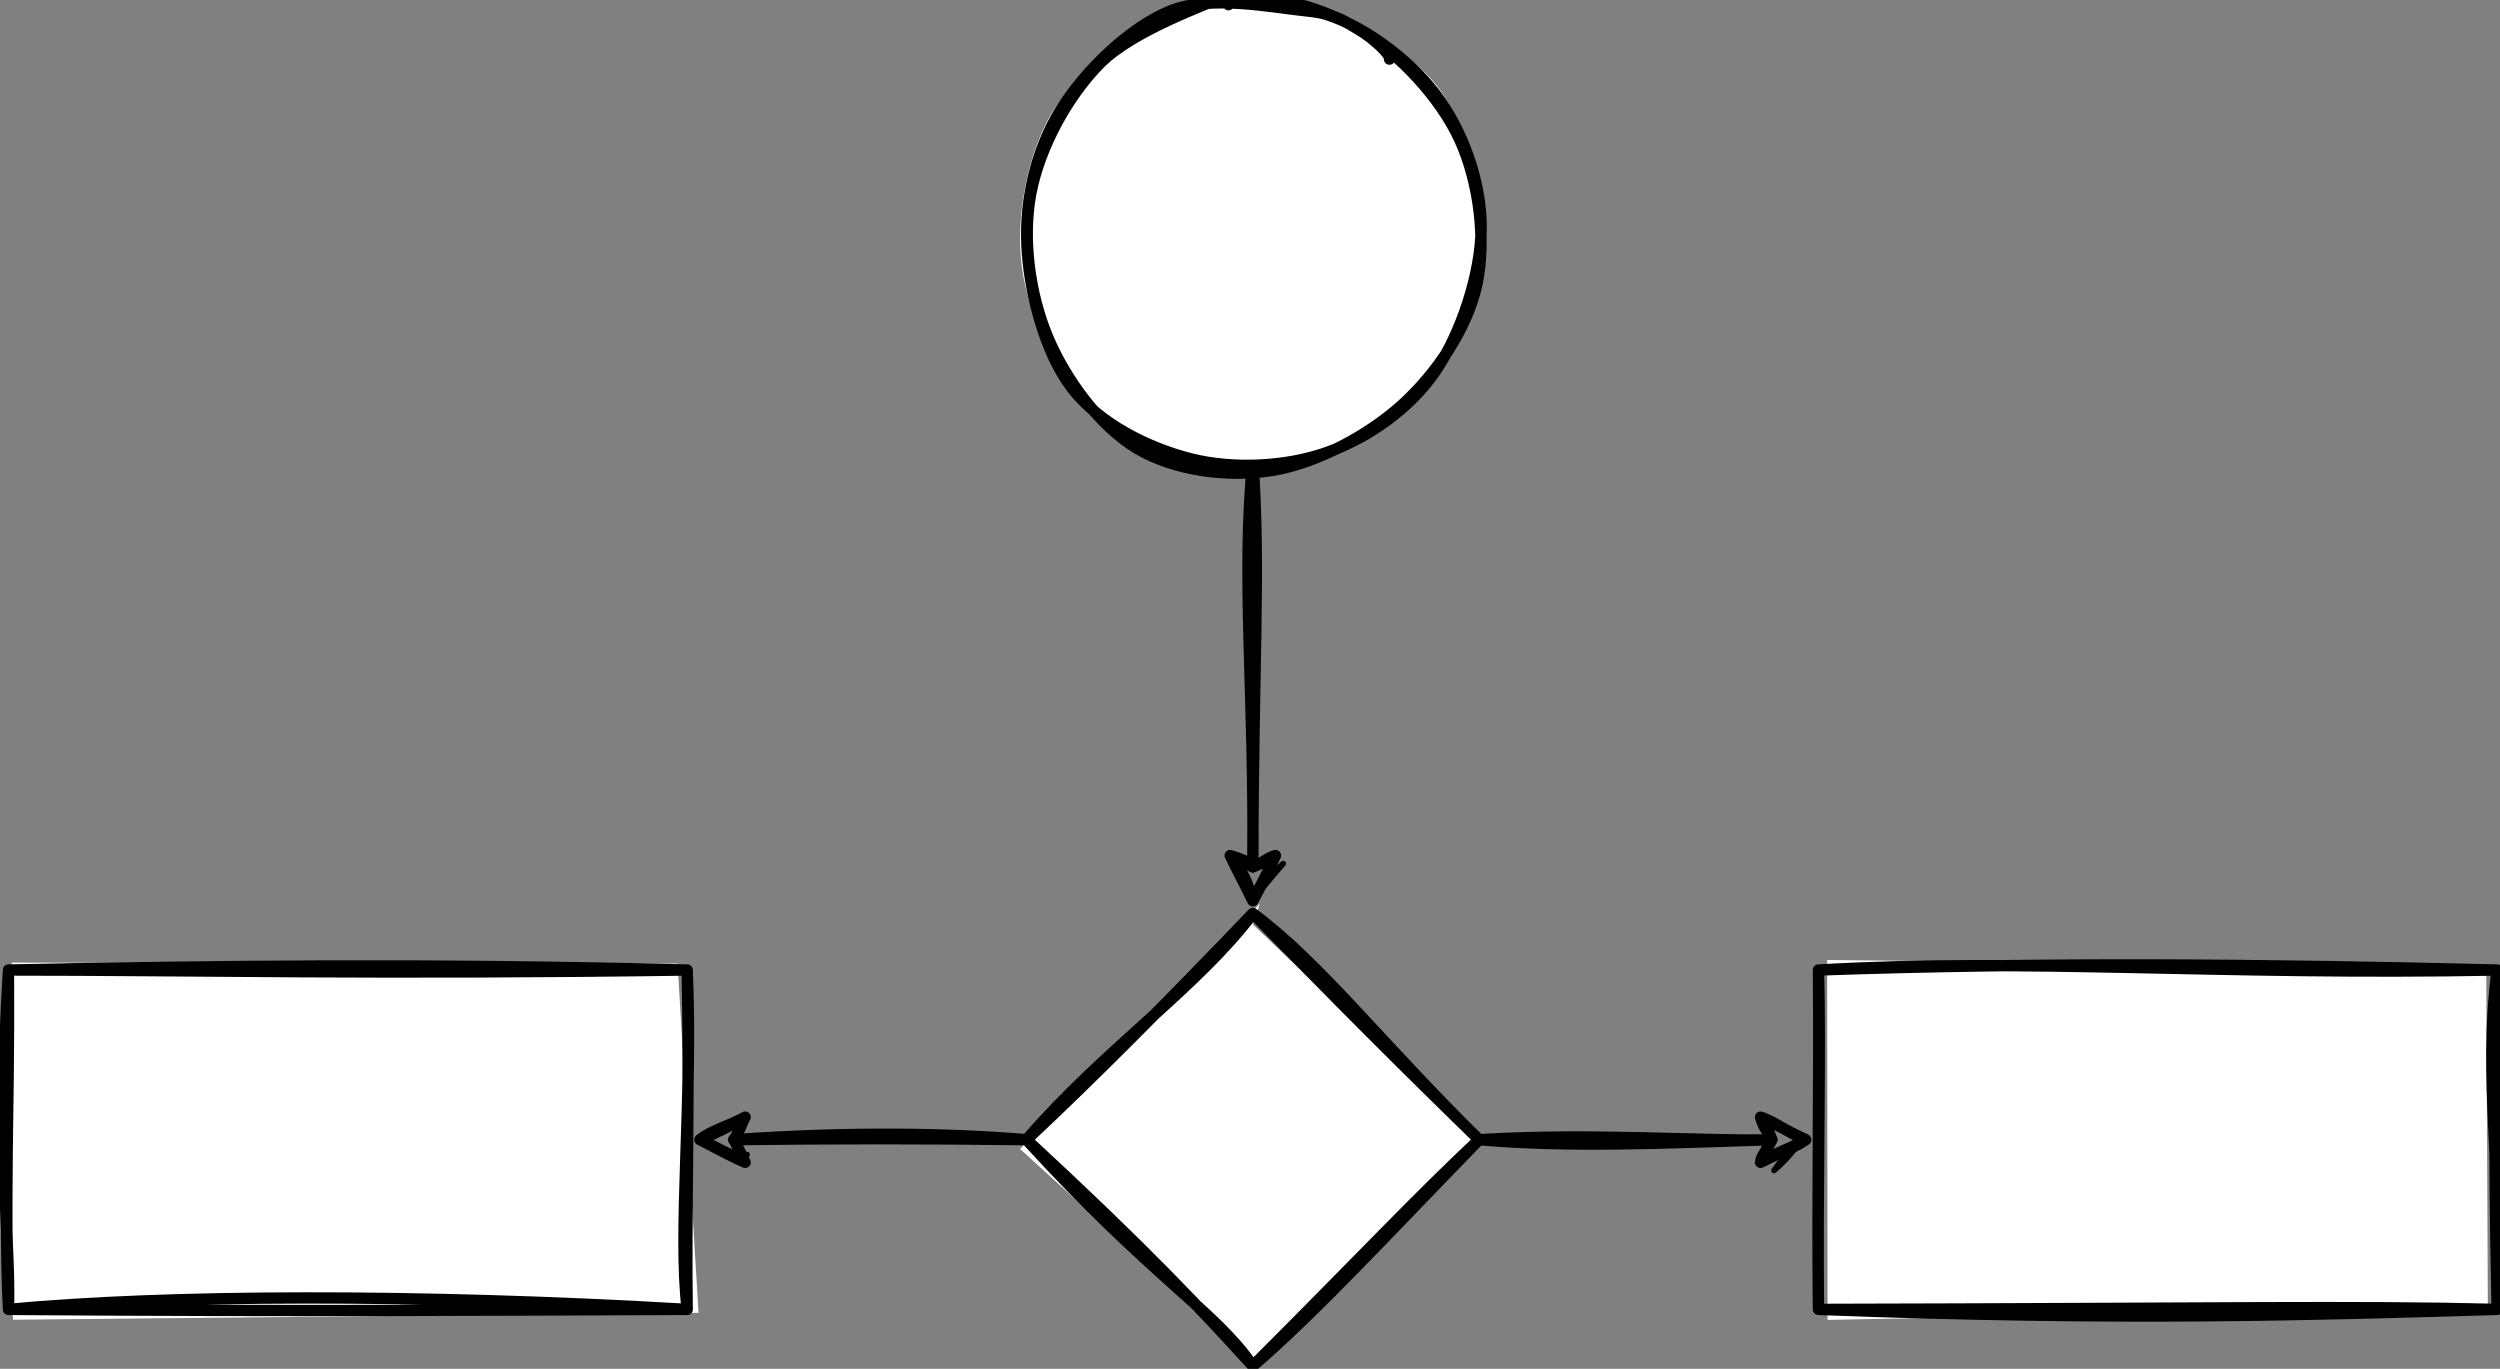 <?xml version="1.0" encoding="UTF-8"?>
<!DOCTYPE svg PUBLIC "-//W3C//DTD SVG 1.1//EN" "http://www.w3.org/Graphics/SVG/1.1/DTD/svg11.dtd">
<svg xmlns="http://www.w3.org/2000/svg" xmlns:xlink="http://www.w3.org/1999/xlink" version="1.1" width="442px" height="242px" viewBox="-0.5 -0.5 442 242" content="&lt;mxfile host=&quot;app.diagrams.net&quot; modified=&quot;2021-05-25T05:51:20.222Z&quot; agent=&quot;5.0 (Macintosh; Intel Mac OS X 10_13_6) AppleWebKit/537.36 (KHTML, like Gecko) Chrome/90.0.443.212 Safari/537.36&quot; etag=&quot;xmQpmjcbqoKnQ1KU8agX&quot; version=&quot;14.7.0&quot; type=&quot;github&quot;&gt;&lt;diagram name=&quot;Page-1&quot; id=&quot;9c096ad6-e400-ecc8-3e38-643d2caac077&quot;&gt;7VZNc5swEP01HNsB8VH7WDtue0ja6TgzPXYU2CBqwVKxGNxfX2EkY+zEdg+Jp9Oe0D7tarXv7Wpw/HneflS8FHeYgHSYm7SOf+Mw5gUs0p8O2fTIJAh6IFVZYpwGYJn9AgO6Bq2zBKqRIyFKysoxGGNRQEwjjCuFzdjtEeU4a8lTOAKWMZcWfRsO+LcsIWFwL5oOG58gS4VJPrElP/B4lSqsC5OxwAL6nZzbY0yVleAJNnuQv3D8uUKkfpW3c5AdsZYzG0cbe1HHnwnKpTY8vdxuf3gm2LskWNeloKD9dM+dJz5P1ff3X2d30c/bNr4vvqzumzd+f8qay9omOcwKiabamKhIYIoFl4sBnW3Zgy6Nq63B5xaxNJf9AUQb0ze8JhyXUq2AYmENUrjaich2lXb3OOiBoXRLFtYqhhP12ubkKgU64cd28uqZAcyB1EbHKZCcsvX4Htw0b7rzG1TQCyPEH4jiXSCKlHq2OvIbkREsS74tu9HjPaaWV2U/cI9Z20l0GddrUATtabaP2TEB0cT0vXlM/Kmxm2EwrYvYH0n3hfgM/7EmZxc2eXDNJn/3X5Qn/aJrisLOi6IE5g91df7lef2HJgyv/NAE5+m7OmkTdkBadEyax55gLXop1qK/gLXQfT3WtDn8U2739v7a/cVv&lt;/diagram&gt;&lt;/mxfile&gt;" style="background-color: rgb(255, 255, 255);"><rect x="-0.5" y="-0.5" width="442" height="242" fill="#808080" stroke="none"/><defs/><g><path d="M 221 81 L 221 152.76" fill="none" stroke="none" pointer-events="stroke"/><path d="M 221 158.76 L 217 150.76 L 221 152.76 L 225 150.76 Z" fill="none" stroke="none" pointer-events="all"/><path d="M 221 81 M 221 81 C 218.91 101.6 221.33 122.01 221 152.76 M 221 81 C 222.39 100.06 221.03 117.43 221 152.76" fill="none" stroke="#000000" stroke-width="2" stroke-linejoin="round" stroke-linecap="round" stroke-miterlimit="10" pointer-events="stroke"/><path d="M 217.04 150.72 C 217.04 150.72 217.04 150.72 217.04 150.72 M 217.04 150.72 C 217.04 150.72 217.04 150.72 217.04 150.72 M 221.11 158.23 C 221.84 156.37 223.5 154.85 226.36 152.19 M 221.11 158.23 C 222.71 156.64 223.43 155.56 226.36 152.19" fill="none" stroke="#000000" stroke-linejoin="round" stroke-linecap="round" stroke-miterlimit="10" pointer-events="all"/><path d="M 221 158.76 M 221 158.76 C 220.2 155.78 219.04 153.2 217 150.76 M 221 158.76 C 219.69 156.02 217.99 152.92 217 150.76 M 217 150.76 C 218.82 151.34 220.32 151.82 221 152.76 M 217 150.76 C 217.7 151.24 218.72 151.6 221 152.76 M 221 152.76 C 222.59 152.24 223.64 151.07 225 150.76 M 221 152.76 C 222.4 152.22 223.46 151.59 225 150.76 M 225 150.76 C 224.17 152.62 222.68 155.72 221 158.76 M 225 150.76 C 223.74 153.59 222.28 156.27 221 158.76" fill="none" stroke="#000000" stroke-width="2" stroke-linejoin="round" stroke-linecap="round" stroke-miterlimit="10" pointer-events="all"/><ellipse cx="221" cy="41" rx="40" ry="40" fill="none" stroke="none" pointer-events="all"/><path d="M 231.33 2.01 C 238.61 3.38 248.48 8.36 253.35 14.42 C 258.22 20.48 260.5 30.12 260.54 38.35 C 260.58 46.59 257.85 56.91 253.59 63.81 C 249.34 70.7 242.07 76.87 235 79.73 C 227.92 82.58 218.69 83.08 211.14 80.95 C 203.58 78.81 194.67 73.18 189.65 66.91 C 184.63 60.65 181.34 51.37 181 43.35 C 180.67 35.34 183.52 25.58 187.62 18.83 C 191.71 12.08 198.59 5.85 205.58 2.86 C 212.57 -0.12 224.44 0.92 229.55 0.91 C 234.66 0.91 234.38 2.07 236.24 2.84 C 238.11 3.62 240.81 4.87 240.75 5.55 M 205.35 2.02 C 211.84 -1.28 222.22 -1.43 229.82 0.4 C 237.43 2.22 245.71 6.73 250.96 12.99 C 256.21 19.26 260.62 29.86 261.3 37.98 C 261.98 46.1 259.25 54.94 255.04 61.7 C 250.83 68.45 243.01 75.07 236.04 78.52 C 229.08 81.97 220.96 84.19 213.26 82.41 C 205.57 80.63 195.41 74.05 189.87 67.84 C 184.32 61.64 180.73 53.25 180 45.19 C 179.26 37.12 181.21 26.64 185.47 19.45 C 189.73 12.27 201.96 4.95 205.57 2.07 C 209.19 -0.8 207.05 1.91 207.18 2.2 C 207.31 2.49 206.17 3.16 206.35 3.82" fill="#ffffff" stroke="none" pointer-events="all"/><path d="M 232.72 1.69 C 239.9 3.48 248.52 9.84 253.29 16.17 C 258.07 22.5 261.37 31.52 261.37 39.68 C 261.36 47.84 257.81 58.49 253.28 65.13 C 248.75 71.76 241.38 76.89 234.16 79.47 C 226.95 82.05 217.54 82.51 210.01 80.61 C 202.48 78.71 193.82 74.4 188.99 68.08 C 184.16 61.76 181.38 50.86 181.05 42.68 C 180.71 34.49 182.78 25.85 187.01 18.98 C 191.23 12.11 199.18 4.37 206.39 1.44 C 213.61 -1.48 224.74 0.86 230.3 1.41 C 235.86 1.96 237.27 3.32 239.74 4.75 C 242.22 6.17 245.58 9.3 245.16 9.95 M 217.25 -0.39 C 224.54 -1.79 233.52 0.87 240.25 4.98 C 246.97 9.1 254.23 16.81 257.62 24.28 C 261.01 31.76 262.29 42.03 260.6 49.82 C 258.9 57.62 253.46 65.58 247.44 71.05 C 241.41 76.53 232.28 81.38 224.46 82.67 C 216.65 83.96 207.18 82.74 200.55 78.79 C 193.92 74.84 187.81 66.51 184.68 58.97 C 181.55 51.44 180.21 41.63 181.77 33.58 C 183.32 25.53 188.2 16.52 194 10.68 C 199.81 4.84 212.57 0.42 216.59 -1.44 C 220.62 -3.3 218.14 -0.75 218.15 -0.45 C 218.17 -0.16 216.88 -0.29 216.69 0.33" fill="none" stroke="#000000" stroke-width="2" stroke-linejoin="round" stroke-linecap="round" stroke-miterlimit="10" pointer-events="all"/><path d="M 261 201 L 312.76 201" fill="none" stroke="none" pointer-events="stroke"/><path d="M 318.76 201 L 310.76 205 L 312.76 201 L 310.76 197 Z" fill="none" stroke="none" pointer-events="all"/><path d="M 261 201 M 261 201 C 276.75 202.35 292.32 201.66 312.76 201 M 261 201 C 280.84 199.76 301.24 201.34 312.76 201" fill="none" stroke="#000000" stroke-width="2" stroke-linejoin="round" stroke-linecap="round" stroke-miterlimit="10" pointer-events="stroke"/><path d="M 311.05 196.66 C 311.05 196.66 311.05 196.66 311.05 196.66 M 311.05 196.66 C 311.05 196.66 311.05 196.66 311.05 196.66 M 313.15 206.44 C 315.53 204.35 316.64 202.94 318.4 200.4 M 313.15 206.44 C 314.9 203.81 317.14 201.65 318.4 200.4" fill="none" stroke="#000000" stroke-linejoin="round" stroke-linecap="round" stroke-miterlimit="10" pointer-events="all"/><path d="M 318.76 201 M 318.76 201 C 316.75 202.28 314.96 202.6 310.76 205 M 318.76 201 C 317.17 202.19 314.98 202.89 310.76 205 M 310.76 205 C 310.93 203.77 311.67 203.25 312.76 201 M 310.76 205 C 311.48 203.65 311.88 202.17 312.76 201 M 312.76 201 C 312.5 200.01 311.31 199.22 310.76 197 M 312.76 201 C 312.36 199.74 311.69 198.49 310.76 197 M 310.76 197 C 313.01 197.69 316.02 199.96 318.76 201 M 310.76 197 C 313.28 198.09 315.34 199.43 318.76 201" fill="none" stroke="#000000" stroke-width="2" stroke-linejoin="round" stroke-linecap="round" stroke-miterlimit="10" pointer-events="all"/><path d="M 181 201 L 129.24 201" fill="none" stroke="none" pointer-events="stroke"/><path d="M 123.24 201 L 131.24 197 L 129.24 201 L 131.24 205 Z" fill="none" stroke="none" pointer-events="all"/><path d="M 181 201 M 181 201 C 167.45 199.86 149.66 199.56 129.24 201 M 181 201 C 162.92 200.76 146.16 200.77 129.24 201" fill="none" stroke="#000000" stroke-width="2" stroke-linejoin="round" stroke-linecap="round" stroke-miterlimit="10" pointer-events="stroke"/><path d="M 123.56 200.63 C 123.56 200.63 123.56 200.63 123.56 200.63 M 123.56 200.63 C 123.56 200.63 123.56 200.63 123.56 200.63 M 130.91 204.37 C 131.08 204.22 131.22 204.01 131.57 203.62 M 130.91 204.37 C 131.12 204.16 131.35 203.81 131.57 203.62" fill="none" stroke="#000000" stroke-linejoin="round" stroke-linecap="round" stroke-miterlimit="10" pointer-events="all"/><path d="M 123.24 201 M 123.24 201 C 125.38 199.31 128.2 198.66 131.24 197 M 123.24 201 C 125.58 200.1 128.89 198.4 131.24 197 M 131.24 197 C 130.41 198.19 130.18 200 129.24 201 M 131.24 197 C 130.73 197.85 130.53 199 129.24 201 M 129.24 201 C 129.8 201.8 129.89 202.75 131.24 205 M 129.24 201 C 129.88 201.96 130.41 203.45 131.24 205 M 131.24 205 C 128.68 203.69 126.5 202.55 123.24 201 M 131.24 205 C 127.74 203.46 124.48 201.56 123.24 201" fill="none" stroke="#000000" stroke-width="2" stroke-linejoin="round" stroke-linecap="round" stroke-miterlimit="10" pointer-events="all"/><path d="M 221 161 L 261 201 L 221 241 L 181 201 Z" fill="none" stroke="none" pointer-events="all"/><path d="M 220.99 162.93 L 260.56 200.67 L 221.14 240.27 L 179.85 202.64 L 222.24 159.28" fill="#ffffff" stroke="none" pointer-events="all"/><path d="M 221 161 M 221 161 C 232.9 169.81 243.42 183.73 261 201 M 221 161 C 230.05 170.11 239.68 180.22 261 201 M 261 201 C 249.94 211.37 240.61 221.39 221 241 M 261 201 C 246.27 216.1 232.06 231.52 221 241 M 221 241 C 214.36 231.28 202.97 225.12 181 201 M 221 241 C 211.79 230.9 202.4 220.79 181 201 M 181 201 C 194.76 185.03 210.98 174.26 221 161 M 181 201 C 192.51 190.21 204.74 177.95 221 161" fill="none" stroke="#000000" stroke-width="2" stroke-linejoin="round" stroke-linecap="round" stroke-miterlimit="10" pointer-events="all"/><rect x="321" y="171" width="120" height="60" fill="none" stroke="none" pointer-events="all"/><path d="M 322.54 169.23 L 439.07 170.44 L 439.35 230.55 L 322.61 232.86" fill="#ffffff" stroke="none" pointer-events="all"/><path d="M 321 171 C 358.33 168.85 391.52 171.96 441 171 M 321 171 C 360.17 169.62 399.52 169.98 441 171 M 441 171 C 438.43 190.26 442.01 206.83 441 231 M 441 171 C 440.79 184.02 440.26 198.19 441 231 M 441 231 C 409.29 231.92 375.41 233.1 321 231 M 441 231 C 415.94 230.37 391.79 230.85 321 231 M 321 231 C 320.76 211.03 321.18 192.28 321 171 M 321 231 C 320.78 208.22 321.44 184.97 321 171" fill="none" stroke="#000000" stroke-width="2" stroke-linejoin="round" stroke-linecap="round" stroke-miterlimit="10" pointer-events="all"/><rect x="1" y="171" width="120" height="60" fill="none" stroke="none" pointer-events="all"/><path d="M 1.6 169.69 L 119.29 169.87 L 123 231.61 L 1.79 232.83" fill="#ffffff" stroke="none" pointer-events="all"/><path d="M 1 171 C 36.05 170.29 74.88 169.8 121 171 M 1 171 C 33.84 171 65.62 171.8 121 171 M 121 171 C 122 194.82 119.3 216.94 121 231 M 121 171 C 121.45 192.59 120.72 215.35 121 231 M 121 231 C 73.3 228.21 28.62 228.39 1 231 M 121 231 C 86.61 231.13 52.69 231.38 1 231 M 1 231 C 1.38 218.1 -1.13 206.09 1 171 M 1 231 C 0.16 213.87 1.16 198.12 1 171" fill="none" stroke="#000000" stroke-width="2" stroke-linejoin="round" stroke-linecap="round" stroke-miterlimit="10" pointer-events="all"/></g></svg>